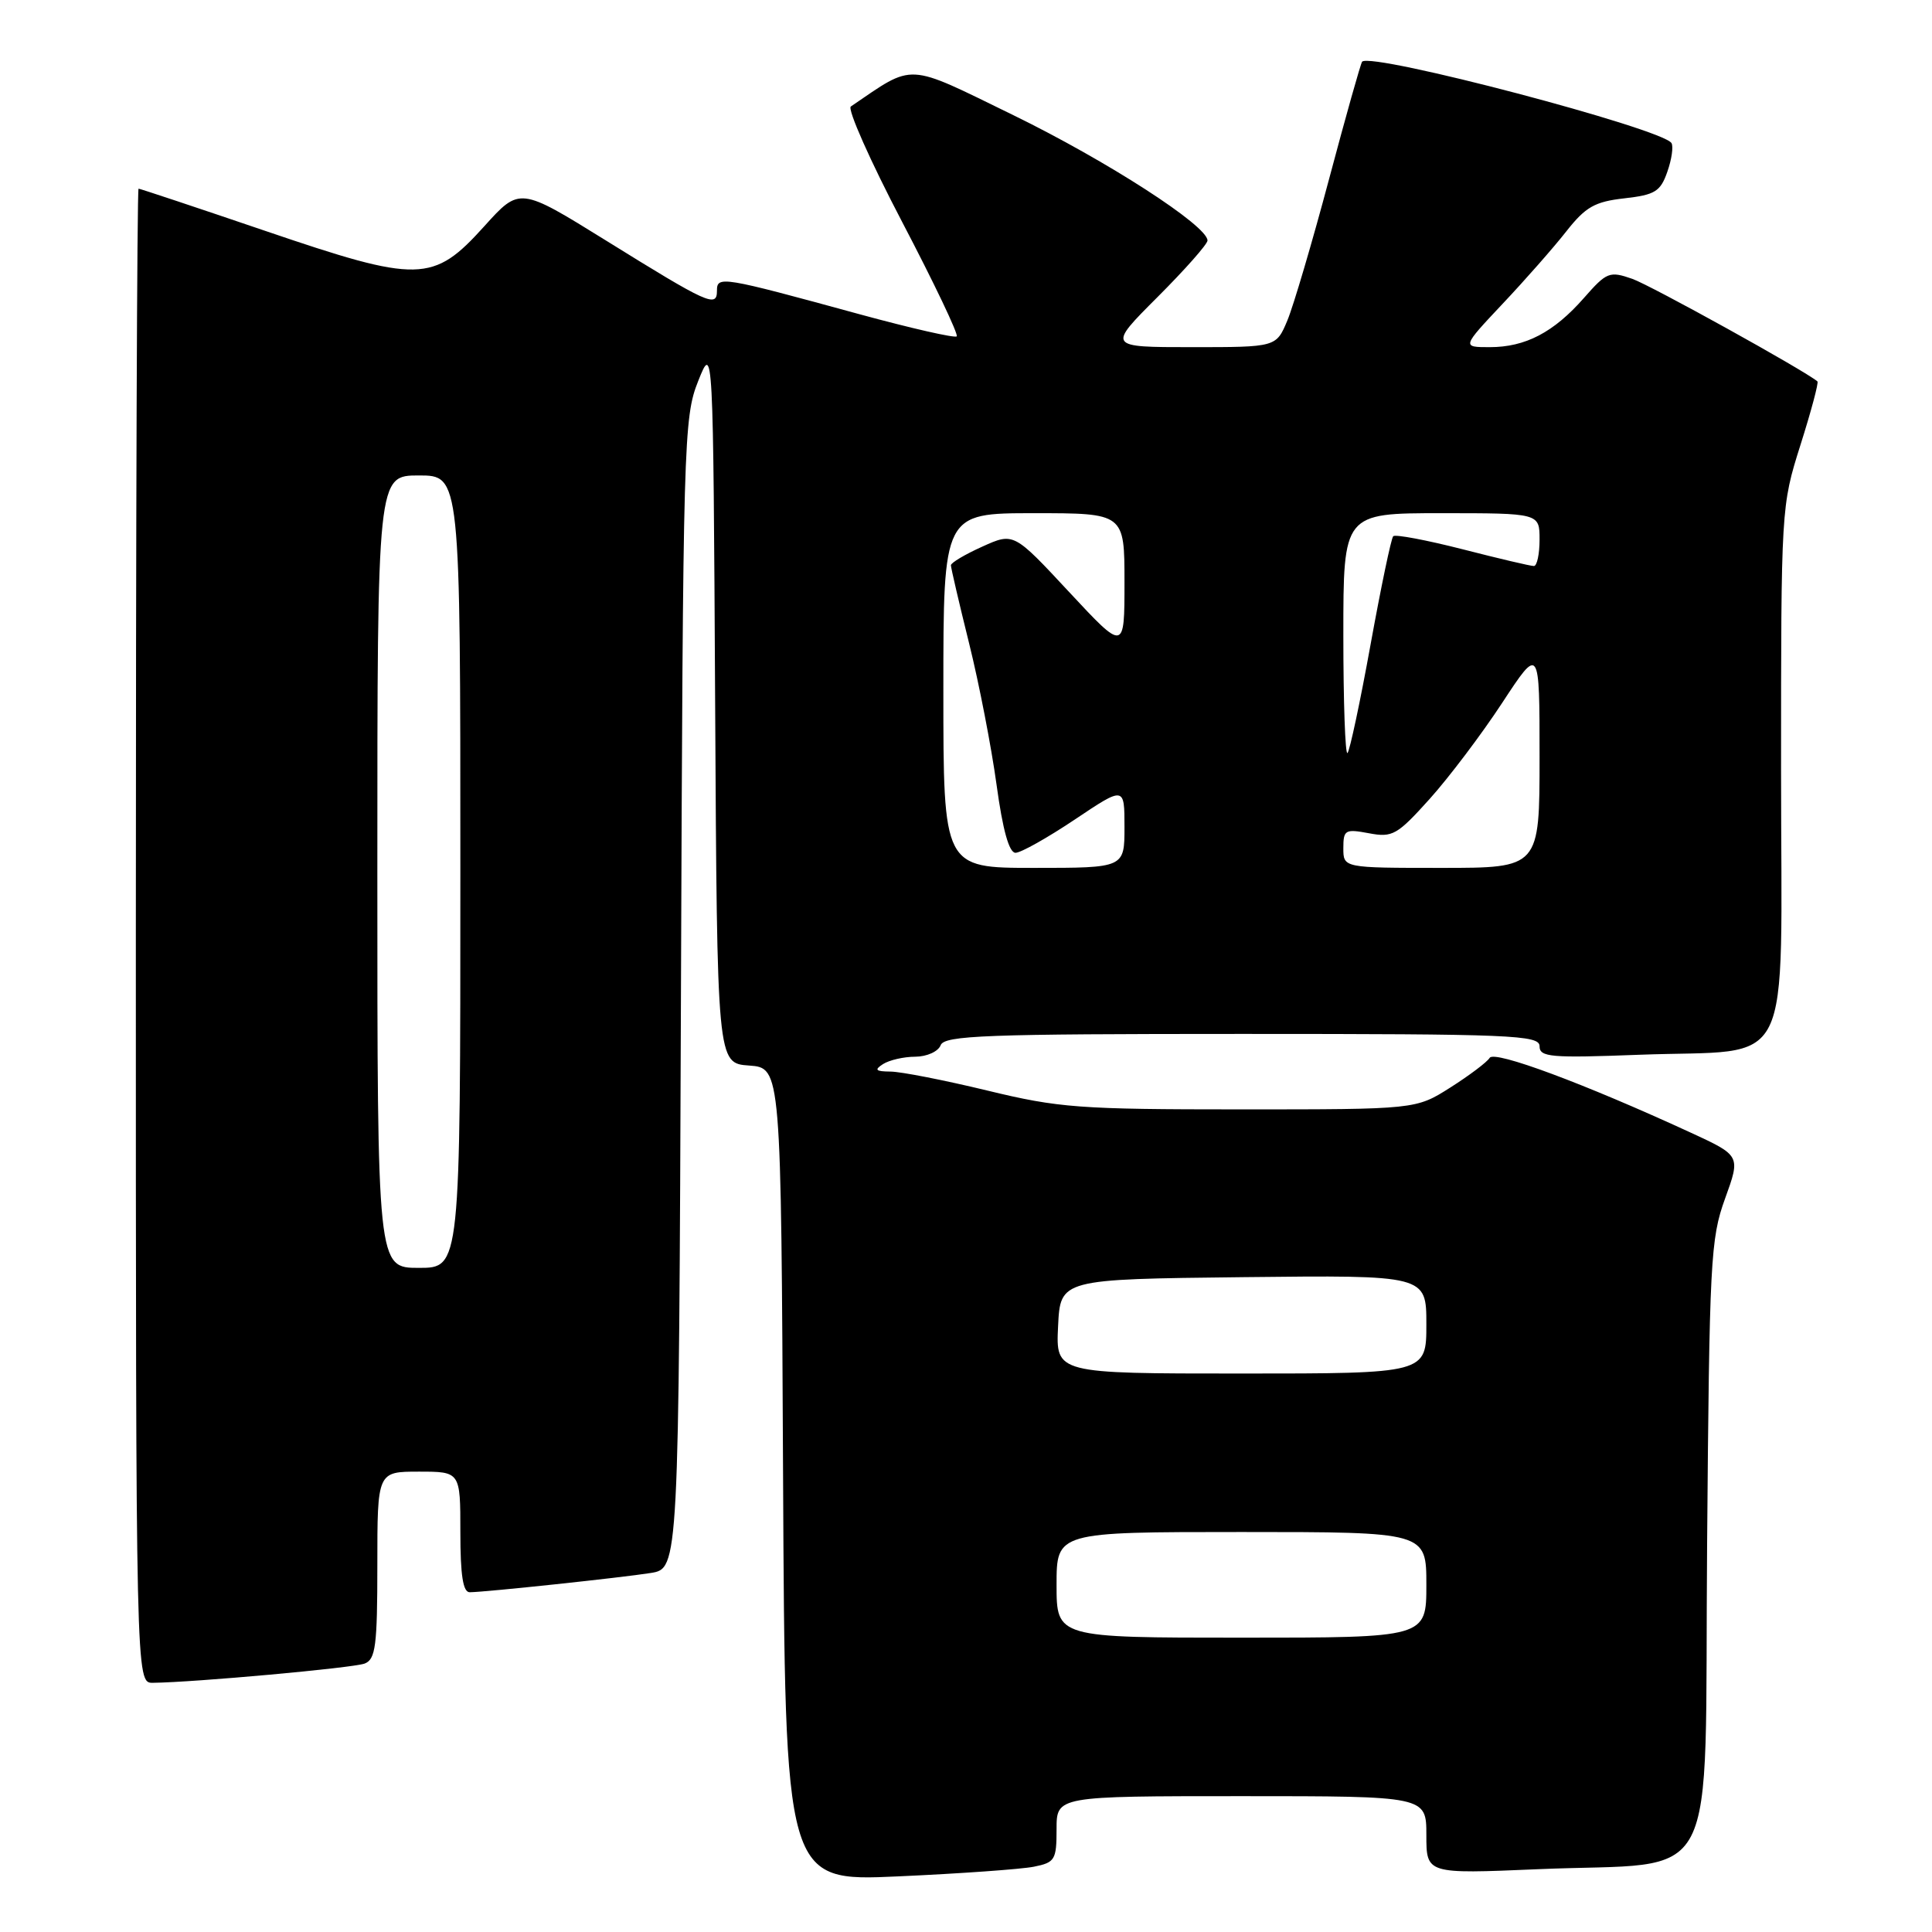 <?xml version="1.0" encoding="UTF-8" standalone="no"?>
<!DOCTYPE svg PUBLIC "-//W3C//DTD SVG 1.1//EN" "http://www.w3.org/Graphics/SVG/1.1/DTD/svg11.dtd" >
<svg xmlns="http://www.w3.org/2000/svg" xmlns:xlink="http://www.w3.org/1999/xlink" version="1.1" viewBox="0 0 256 256">
 <g >
 <path fill="currentColor"
d=" M 136.99 247.35 C 139.79 246.79 140.00 246.44 140.00 242.38 C 140.00 238.00 140.00 238.00 164.50 238.00 C 189.00 238.00 189.00 238.00 189.00 243.16 C 189.00 248.31 189.00 248.31 203.75 247.68 C 228.36 246.62 225.82 251.46 226.20 204.72 C 226.50 167.05 226.65 164.14 228.58 158.82 C 230.64 153.13 230.64 153.13 224.03 150.08 C 209.95 143.59 198.02 139.15 197.39 140.17 C 197.05 140.73 194.70 142.50 192.18 144.10 C 187.61 147.00 187.61 147.00 164.37 147.00 C 143.00 147.00 140.30 146.80 130.81 144.50 C 125.14 143.13 119.38 142.00 118.00 141.99 C 116.02 141.97 115.81 141.77 117.00 141.00 C 117.83 140.47 119.75 140.02 121.28 140.02 C 122.82 140.01 124.32 139.33 124.64 138.50 C 125.14 137.20 130.51 137.00 164.61 137.00 C 200.36 137.00 204.00 137.15 204.00 138.63 C 204.00 140.08 205.46 140.21 217.25 139.76 C 238.05 138.97 236.00 143.09 236.00 102.08 C 236.00 67.28 236.01 67.06 238.57 58.96 C 239.99 54.48 241.00 50.69 240.82 50.54 C 239.15 49.11 218.74 37.81 216.29 36.95 C 213.27 35.90 212.90 36.04 209.89 39.47 C 205.88 44.04 202.13 46.00 197.40 46.00 C 193.70 46.00 193.70 46.00 199.11 40.25 C 202.09 37.09 205.89 32.77 207.55 30.65 C 210.10 27.41 211.32 26.72 215.24 26.28 C 219.30 25.82 220.02 25.38 220.93 22.76 C 221.51 21.12 221.75 19.41 221.48 18.96 C 220.29 17.04 181.77 6.90 180.49 8.17 C 180.31 8.36 178.34 15.35 176.11 23.72 C 173.88 32.09 171.39 40.53 170.58 42.47 C 169.10 46.00 169.10 46.00 157.92 46.00 C 146.74 46.00 146.74 46.00 153.37 39.37 C 157.02 35.72 160.00 32.35 160.00 31.87 C 160.00 29.91 146.69 21.32 134.27 15.26 C 119.90 8.25 121.26 8.32 112.74 14.11 C 112.25 14.44 115.31 21.33 119.54 29.41 C 123.77 37.49 127.02 44.31 126.77 44.57 C 126.51 44.82 120.72 43.50 113.90 41.64 C 95.55 36.62 95.00 36.53 95.00 38.53 C 95.00 40.80 93.85 40.29 80.28 31.86 C 68.86 24.78 68.86 24.78 64.18 29.97 C 57.38 37.50 55.54 37.54 35.11 30.58 C 26.09 27.51 18.55 25.00 18.36 25.00 C 18.16 25.00 18.00 69.55 18.00 124.00 C 18.00 223.00 18.00 223.00 20.25 222.98 C 25.77 222.92 46.80 221.01 48.32 220.43 C 49.77 219.87 50.00 218.08 50.00 207.39 C 50.00 195.00 50.00 195.00 55.50 195.00 C 61.00 195.00 61.00 195.00 61.00 203.00 C 61.00 208.74 61.35 211.00 62.25 210.98 C 64.48 210.95 82.39 209.04 86.22 208.43 C 89.94 207.83 89.94 207.83 90.23 131.67 C 90.50 58.29 90.59 55.32 92.51 50.50 C 94.50 45.50 94.50 45.50 94.76 93.19 C 95.02 140.89 95.02 140.89 99.26 141.19 C 103.50 141.50 103.50 141.50 103.76 195.40 C 104.02 249.31 104.02 249.31 119.00 248.63 C 127.24 248.26 135.33 247.68 136.99 247.35 Z  M 140.00 210.00 C 140.00 203.00 140.00 203.00 164.50 203.00 C 189.00 203.00 189.00 203.00 189.00 210.00 C 189.00 217.00 189.00 217.00 164.50 217.00 C 140.00 217.00 140.00 217.00 140.00 210.00 Z  M 140.20 175.75 C 140.50 169.50 140.50 169.50 164.75 169.23 C 189.00 168.96 189.00 168.96 189.00 175.48 C 189.00 182.00 189.00 182.00 164.45 182.00 C 139.90 182.00 139.90 182.00 140.20 175.75 Z  M 50.00 115.50 C 50.00 63.00 50.00 63.00 55.50 63.00 C 61.00 63.00 61.00 63.00 61.00 115.50 C 61.00 168.00 61.00 168.00 55.50 168.00 C 50.00 168.00 50.00 168.00 50.00 115.50 Z  M 125.00 91.50 C 125.00 68.00 125.00 68.00 137.00 68.00 C 149.00 68.00 149.00 68.00 149.00 77.16 C 149.00 86.32 149.00 86.32 141.66 78.44 C 134.32 70.55 134.32 70.55 130.16 72.43 C 127.87 73.46 126.00 74.57 126.00 74.90 C 126.00 75.23 127.08 79.88 128.41 85.24 C 129.74 90.59 131.37 99.03 132.05 103.99 C 132.87 110.00 133.71 113.00 134.56 113.00 C 135.27 113.00 138.80 111.01 142.42 108.59 C 149.00 104.18 149.00 104.18 149.00 109.59 C 149.00 115.00 149.00 115.00 137.00 115.00 C 125.00 115.00 125.00 115.00 125.00 91.50 Z  M 178.00 112.39 C 178.00 109.96 178.24 109.82 181.39 110.41 C 184.51 111.00 185.13 110.65 189.44 105.86 C 192.00 103.01 196.33 97.28 199.05 93.13 C 204.00 85.59 204.00 85.59 204.00 100.30 C 204.00 115.00 204.00 115.00 191.00 115.00 C 178.00 115.00 178.00 115.00 178.00 112.39 Z  M 178.00 84.17 C 178.00 68.00 178.00 68.00 191.00 68.00 C 204.00 68.00 204.00 68.00 204.00 71.50 C 204.00 73.42 203.66 75.00 203.25 75.00 C 202.84 75.01 198.59 74.01 193.80 72.78 C 189.02 71.56 184.89 70.78 184.61 71.05 C 184.34 71.32 182.99 77.78 181.61 85.39 C 180.23 93.01 178.85 99.48 178.55 99.78 C 178.25 100.09 178.00 93.06 178.00 84.17 Z "/>
</g>
</svg>